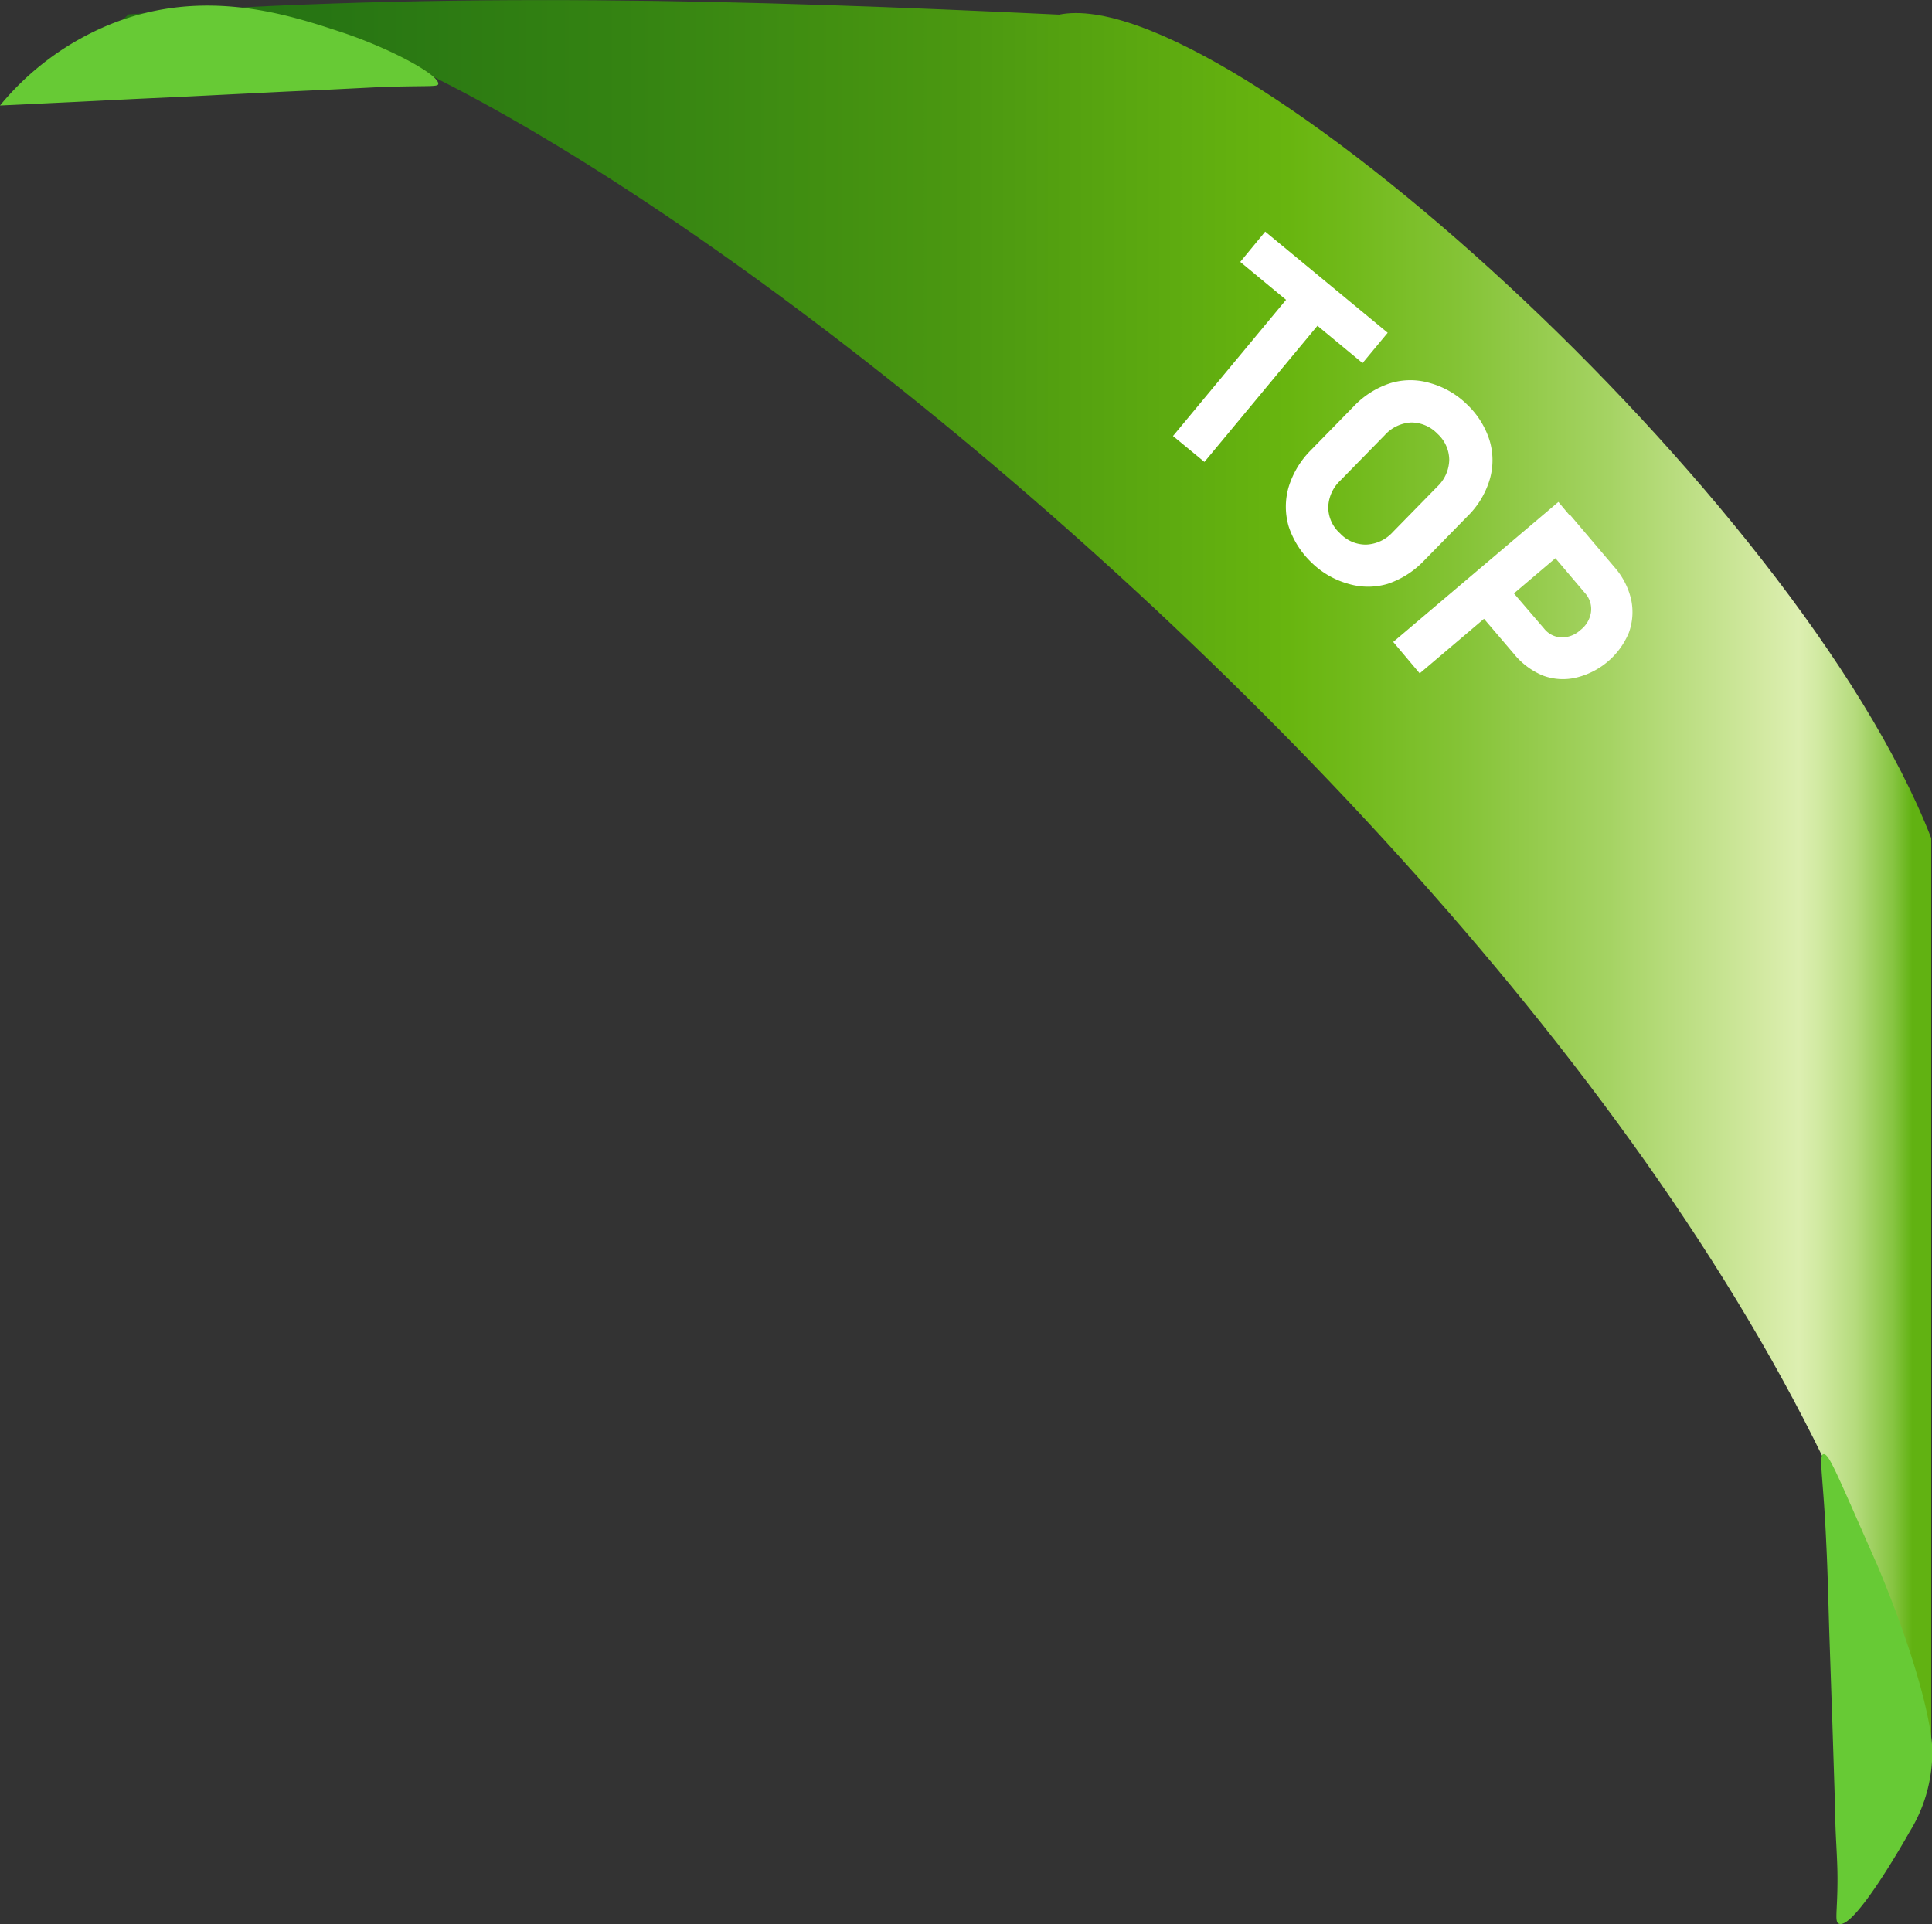 <!-- <svg xmlns="http://www.w3.org/2000/svg" fill="none" viewBox="0 0 283 64"><path fill="black" d="M141 16c-11 0-19 7-19 18s9 18 20 18c7 0 13-3 16-7l-7-5c-2 3-6 4-9 4-5 0-9-3-10-7h28v-3c0-11-8-18-19-18zm-9 15c1-4 4-7 9-7s8 3 9 7h-18zm117-15c-11 0-19 7-19 18s9 18 20 18c6 0 12-3 16-7l-8-5c-2 3-5 4-8 4-5 0-9-3-11-7h28l1-3c0-11-8-18-19-18zm-10 15c2-4 5-7 10-7s8 3 9 7h-19zm-39 3c0 6 4 10 10 10 4 0 7-2 9-5l8 5c-3 5-9 8-17 8-11 0-19-7-19-18s8-18 19-18c8 0 14 3 17 8l-8 5c-2-3-5-5-9-5-6 0-10 4-10 10zm83-29v46h-9V5h9zM37 0l37 64H0L37 0zm92 5-27 48L74 5h10l18 30 17-30h10zm59 12v10l-3-1c-6 0-10 4-10 10v15h-9V17h9v9c0-5 6-9 13-9z"/></svg> -->


<svg xmlns="http://www.w3.org/2000/svg" xmlns:xlink="http://www.w3.org/1999/xlink" viewBox="0 0 101.41 101.01">
  <rect x="0" y="0" width="101.41" height="101.01" fill="#333333" stroke="none"/>
  <defs>
    <style>
      .cls-1 {
        fill: url(#linear-gradient);
      }

      .cls-2 {
        fill: #67ca35;
      }

      .cls-3 {
        fill: #fff;
      }
    </style>
    <linearGradient id="linear-gradient" x1="1.87" y1="46.49" x2="101.37" y2="46.49" gradientUnits="userSpaceOnUse">
      <stop offset="0" stop-color="#227113" />
      <stop offset="0.15" stop-color="#277513" />
      <stop offset="0.31" stop-color="#348312" />
      <stop offset="0.49" stop-color="#4b9811" />
      <stop offset="0.66" stop-color="#68b50f" />
      <stop offset="0.69" stop-color="#70b919" />
      <stop offset="0.75" stop-color="#84c335" />
      <stop offset="0.83" stop-color="#a5d363" />
      <stop offset="0.91" stop-color="#d2e9a1" />
      <stop offset="0.93" stop-color="#ddefb1" />
      <stop offset="0.94" stop-color="#d2eaa3" />
      <stop offset="0.96" stop-color="#b5db7d" />
      <stop offset="0.98" stop-color="#86c441" />
      <stop offset="0.99" stop-color="#61b212" />
    </linearGradient>
  </defs>
  <g id="Layer_2" data-name="Layer 2">
    <g id="top">
      <g id="topText">
        <path class="cls-1" d="M1.87,5.49,10.65.76C23.37-3,93.37,50,101.37,93V44c-7-18-37-45-45.78-43.23C39.37,0,23.41-.47,6.74.76" />
        <path class="cls-2" d="M0,5.54l4-.19L7,5.2l3-.14,3-.15,2-.1,2-.09,3-.15c2.4-.08,2.93,0,3-.14.14-.44-2.41-1.86-5.14-2.76s-7.15-2.35-12-.42A14.64,14.64,0,0,0,0,5.54Z" />
        <path class="cls-2" d="M95.71,76.34c-.27.06,0,1.21.15,4.69.08,1.57.11,3.14.16,4.7l.16,4.7.15,4.69c0,1.18.12,2.35.12,3.52,0,1.75-.17,2.26.08,2.35.8.31,3.5-4.46,3.7-4.82a7.91,7.91,0,0,0,1.17-3.57,6.61,6.61,0,0,0,0-1.17c-.41-3.59-2.81-9.14-2.88-9.31C96.39,77.31,96,76.28,95.71,76.34Z" />
        <path class="cls-3" d="M61.57,22.89l6.64-8,1.65,1.36-6.64,8Zm3.53-9.14,1.31-1.59,6.43,5.31-1.32,1.59Z" />
        <path class="cls-3" d="M68.84,29.53a4.62,4.62,0,0,1-1.2-1.9,3.7,3.7,0,0,1,0-2.06,4.66,4.66,0,0,1,1.17-1.94l2.25-2.3A4.6,4.6,0,0,1,73,20.11a3.61,3.61,0,0,1,2.06,0A4.48,4.48,0,0,1,77,21.23a4.43,4.43,0,0,1,1.19,1.9,3.61,3.61,0,0,1,0,2.06A4.52,4.52,0,0,1,77,27.13l-2.25,2.3a4.7,4.7,0,0,1-1.91,1.22,3.61,3.61,0,0,1-2.06,0A4.48,4.48,0,0,1,68.84,29.53ZM70.34,28a1.84,1.84,0,0,0,1.38.59,2,2,0,0,0,1.39-.66l2.33-2.38a2,2,0,0,0,.63-1.41,1.87,1.87,0,0,0-.62-1.37,1.91,1.91,0,0,0-1.38-.59,2,2,0,0,0-1.39.67l-2.33,2.38a2,2,0,0,0-.63,1.4A1.84,1.84,0,0,0,70.34,28Z" />
        <path class="cls-3" d="M73.13,33.7l8.67-7.35L83.18,28l-8.66,7.35Zm4-2.11,1.57-1.33L81.05,33a1.21,1.21,0,0,0,.9.46,1.43,1.43,0,0,0,1-.38,1.45,1.45,0,0,0,.56-.94,1.24,1.24,0,0,0-.31-1l-2.35-2.77,1.57-1.33,2.31,2.72a3.9,3.9,0,0,1,.89,1.72,3.18,3.18,0,0,1-.12,1.73,4,4,0,0,1-2.8,2.37A3,3,0,0,1,81,35.47a3.85,3.85,0,0,1-1.54-1.15Z" />
      </g>
    </g>
  </g>
</svg>
